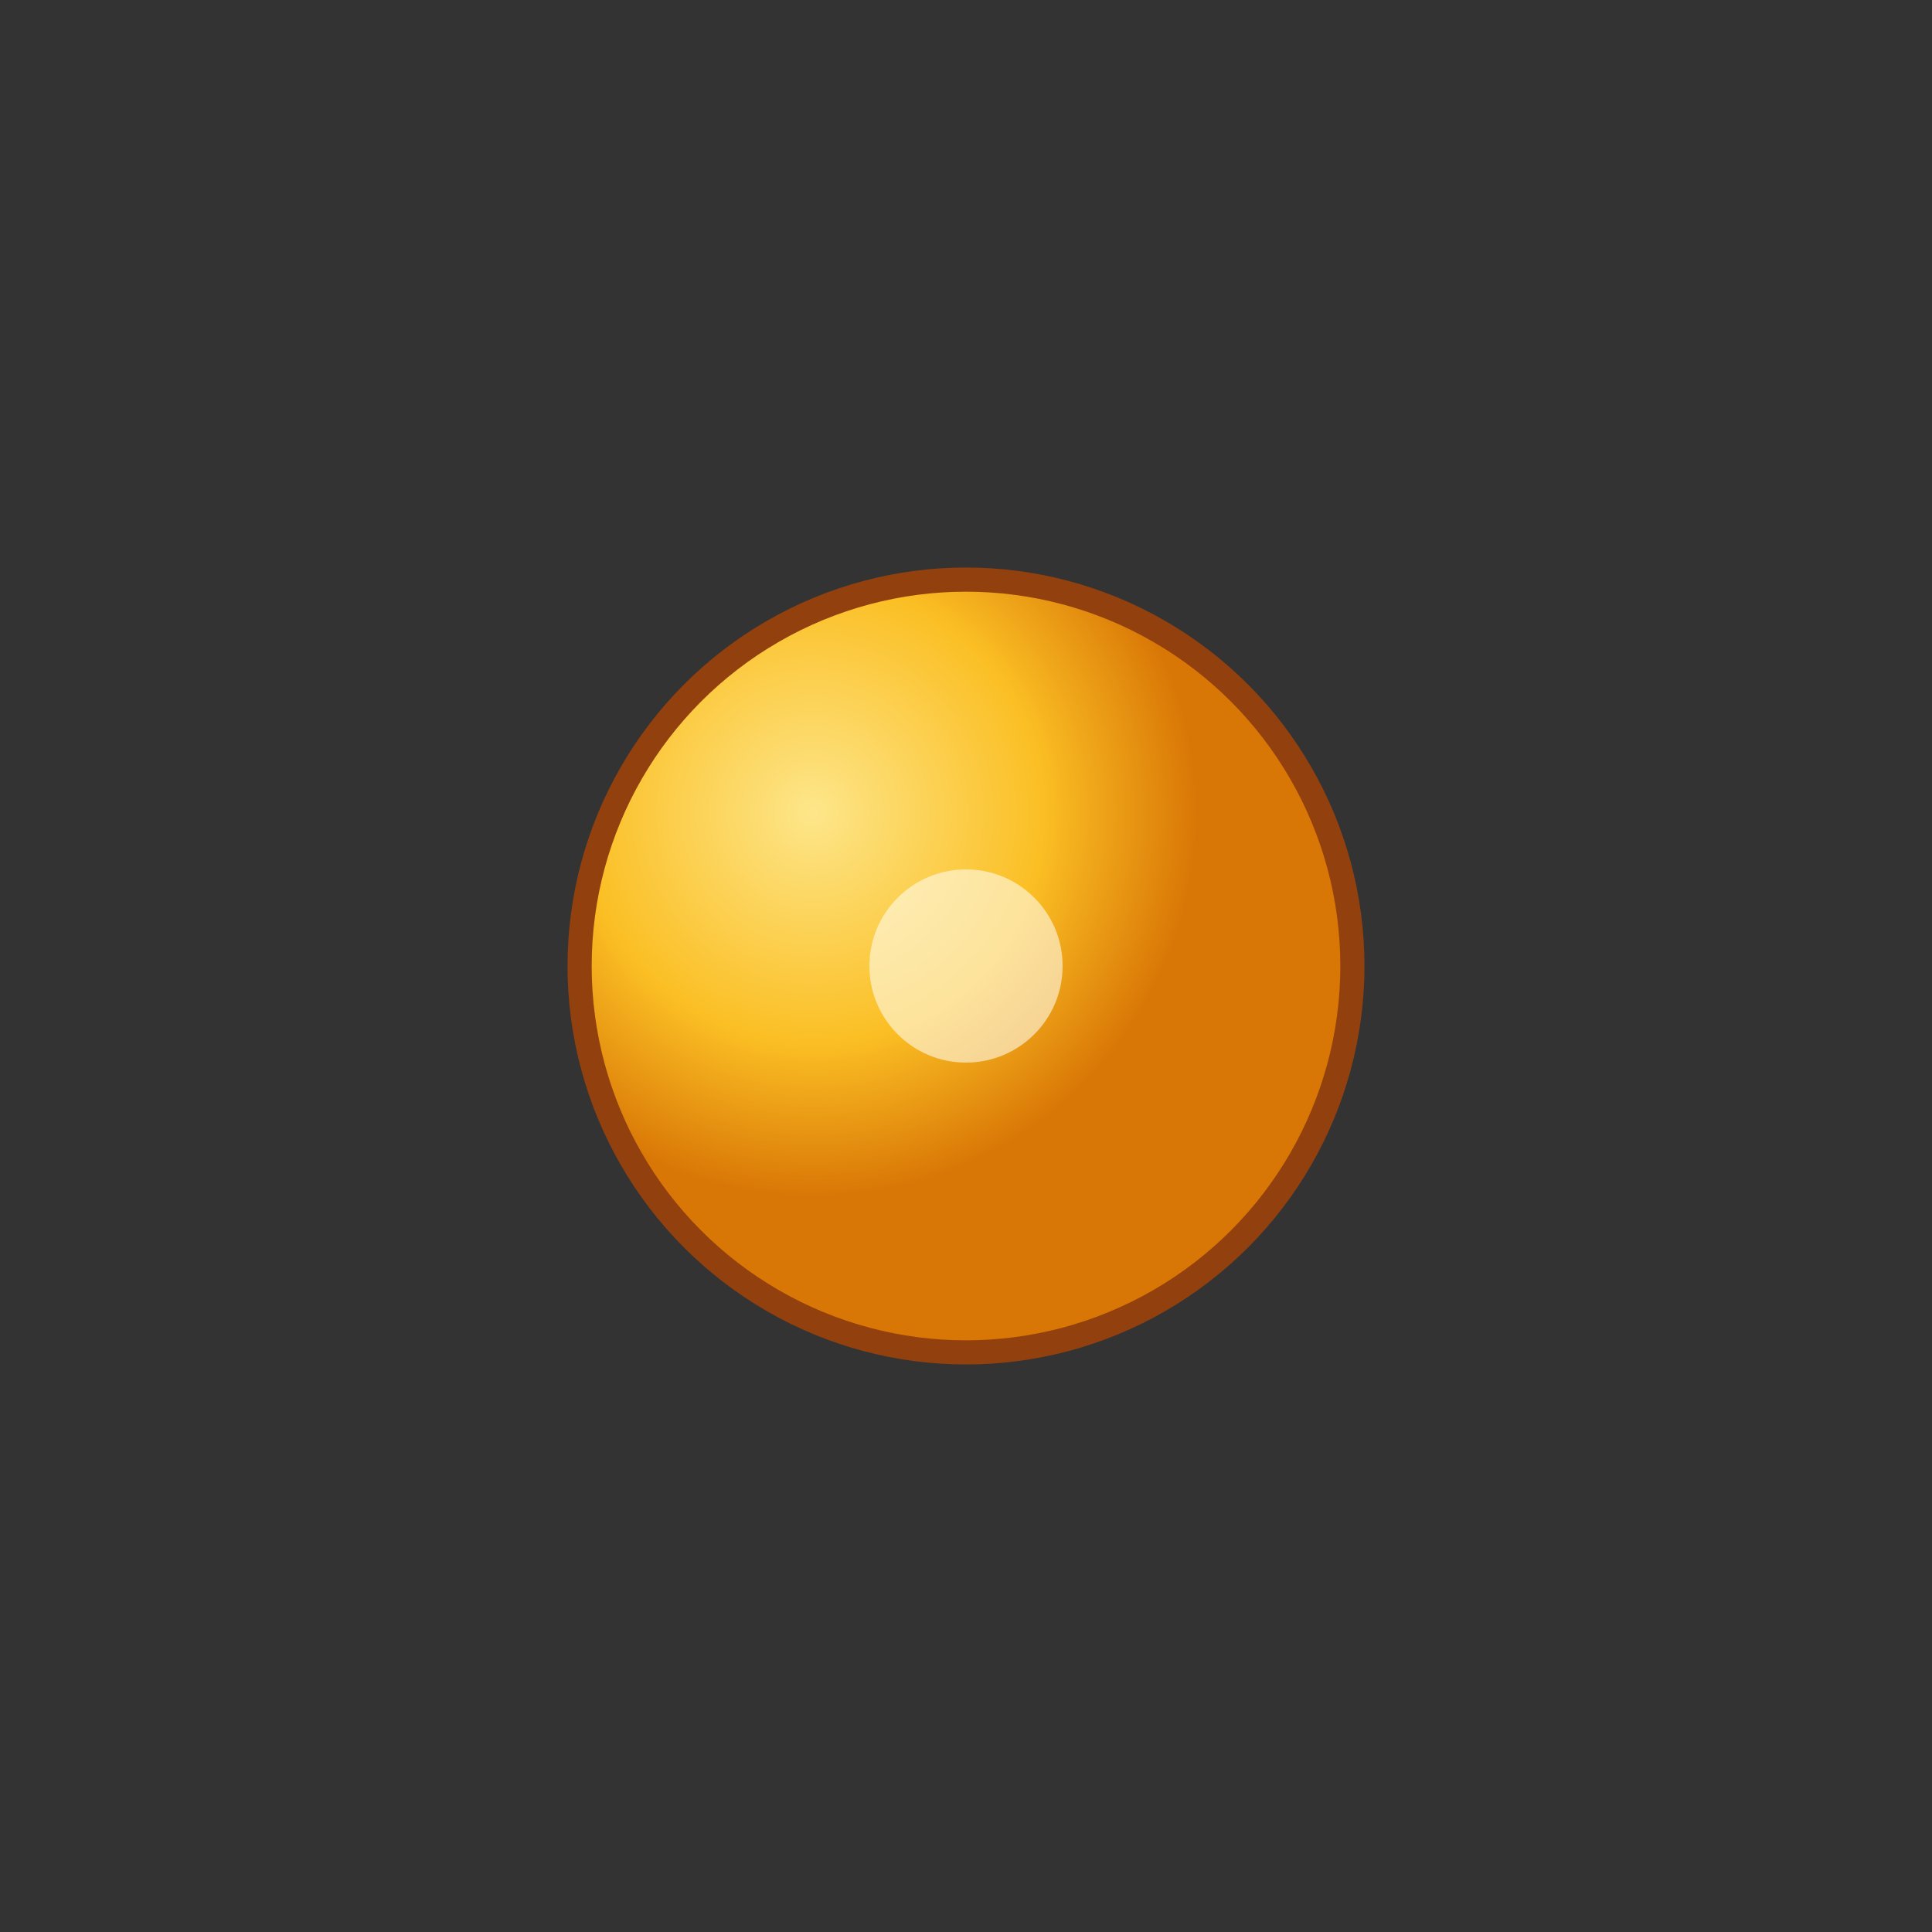 <svg width="40" height="40" viewBox="0 0 40 40" xmlns="http://www.w3.org/2000/svg">
  <rect x="0" y="0" width="40" height="40" fill="#333333" stroke="none"/>
  <defs>
    <radialGradient id="yellowBead2mm" cx="30%" cy="30%">
      <stop offset="0%" style="stop-color:#FDE68A"/>
      <stop offset="60%" style="stop-color:#FBBF24"/>
      <stop offset="100%" style="stop-color:#D97706"/>
    </radialGradient>
  </defs>
  <circle cx="20" cy="20" r="8" fill="url(#yellowBead2mm)" stroke="#92400E" stroke-width="0.5"/>
  <circle cx="20" cy="20" r="2" fill="#FFFBEB" opacity="0.6"/>
</svg>